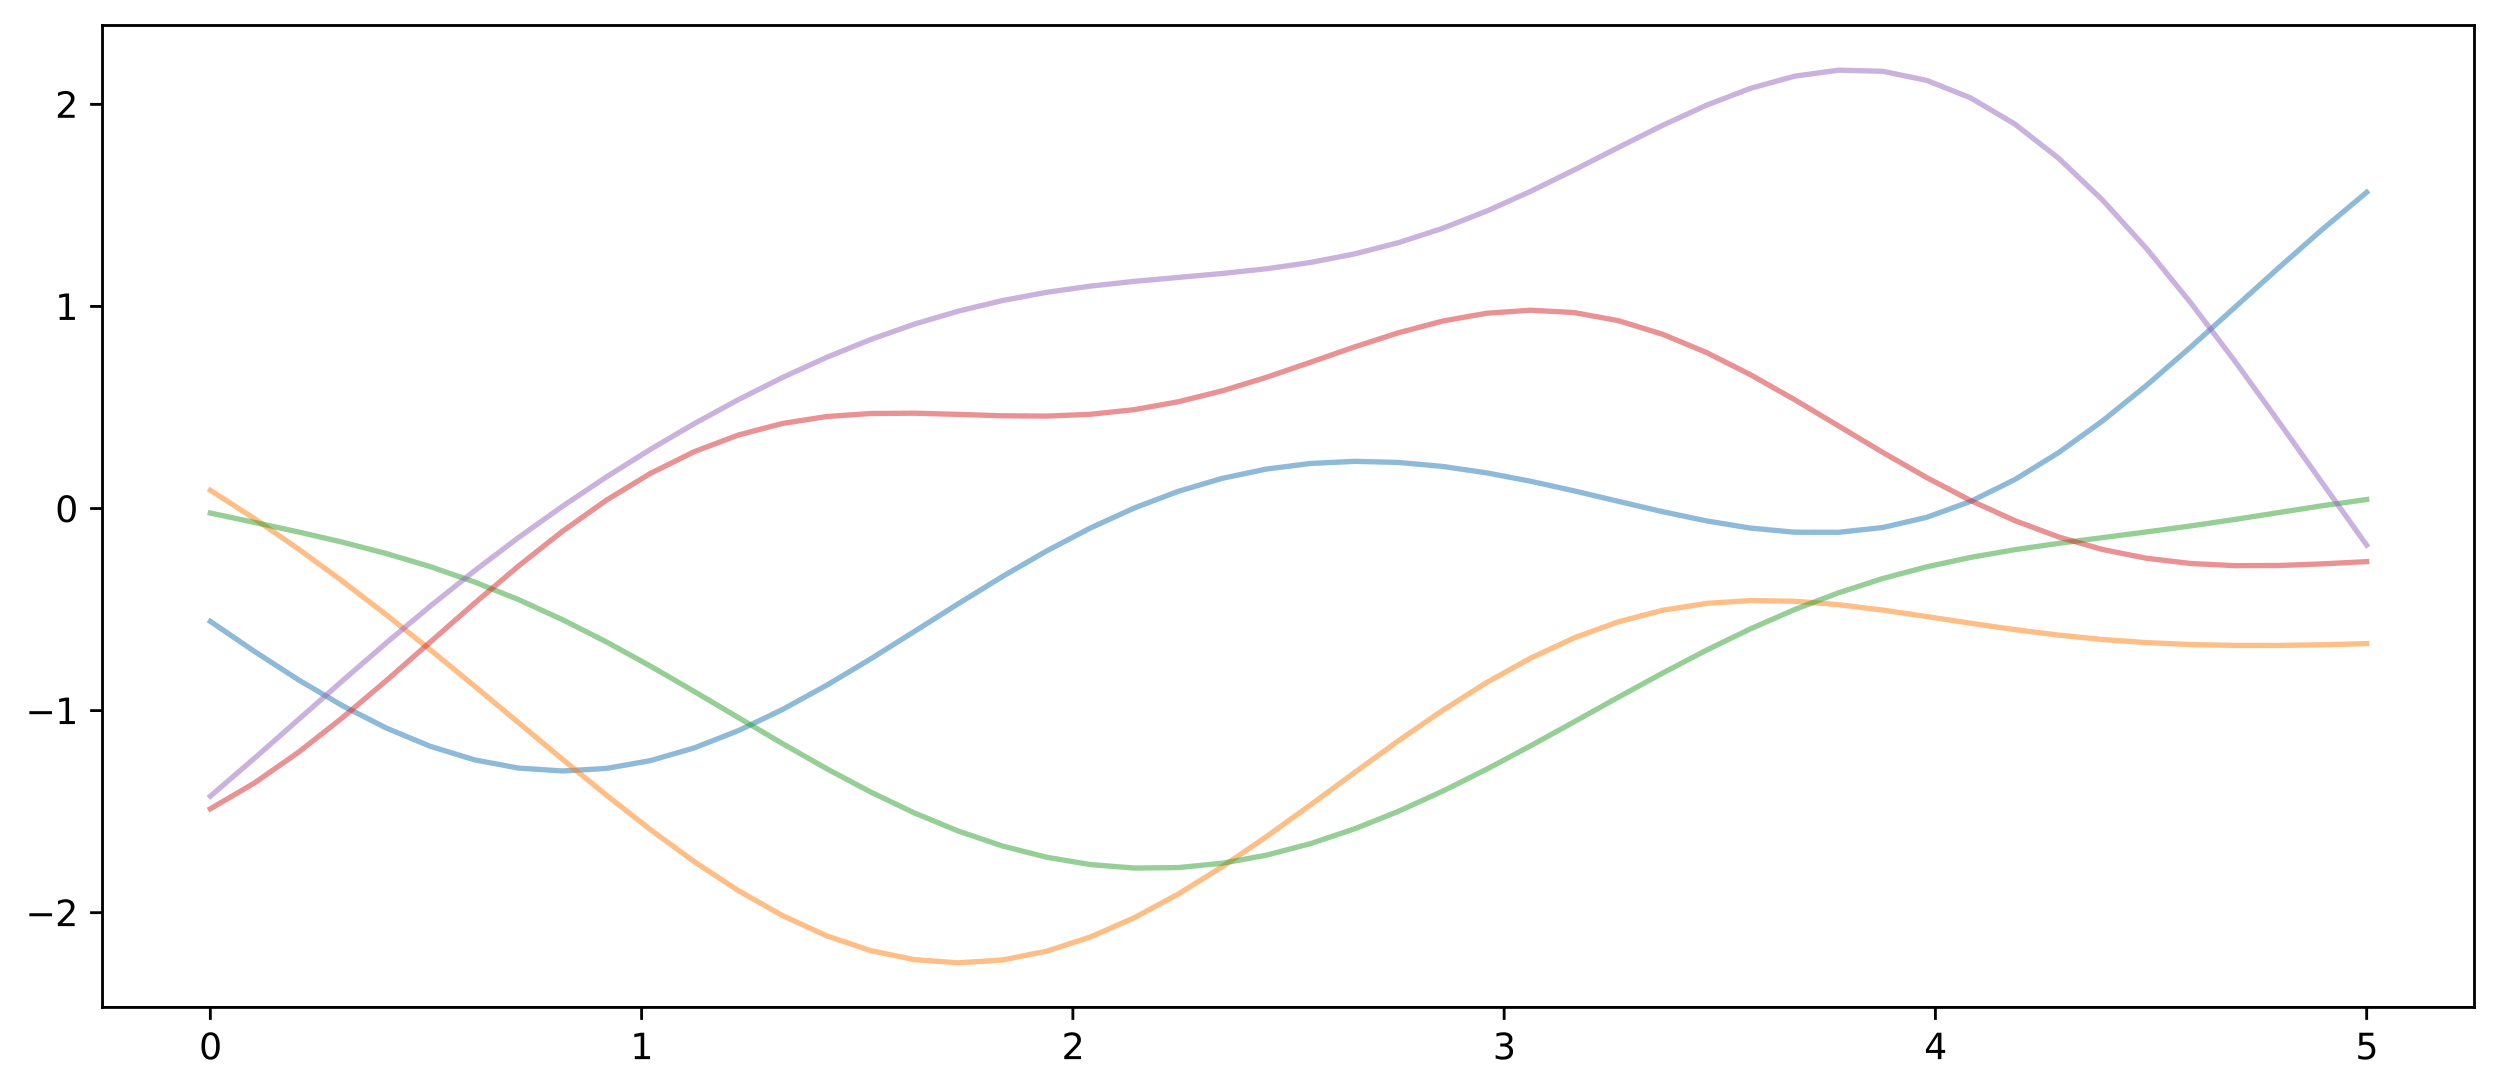 <?xml version="1.0" encoding="utf-8" standalone="no"?>
<!DOCTYPE svg PUBLIC "-//W3C//DTD SVG 1.1//EN"
  "http://www.w3.org/Graphics/SVG/1.1/DTD/svg11.dtd">
<svg xmlns:xlink="http://www.w3.org/1999/xlink" width="705.742pt" height="308.278pt" viewBox="0 0 705.742 308.278" xmlns="http://www.w3.org/2000/svg" version="1.1">
 <defs>
  <style type="text/css">*{stroke-linejoin: round; stroke-linecap: butt}</style>
 </defs>
 <g id="figure_1">
  <g id="patch_1">
   <path d="M 0 308.278 
L 705.742 308.278 
L 705.742 0 
L 0 0 
z
" style="fill: #ffffff"/>
  </g>
  <g id="axes_1">
   <g id="patch_2">
    <path d="M 28.942 284.4 
L 698.542 284.4 
L 698.542 7.2 
L 28.942 7.2 
z
" style="fill: #ffffff"/>
   </g>
   <g id="matplotlib.axis_1">
    <g id="xtick_1">
     <g id="line2d_1">
      <defs>
       <path id="m8f7959e9f1" d="M 0 0 
L 0 3.5 
" style="stroke: #000000; stroke-width: 0.8"/>
      </defs>
      <g>
       <use xlink:href="#m8f7959e9f1" x="59.379" y="284.4" style="stroke: #000000; stroke-width: 0.8"/>
      </g>
     </g>
     <g id="text_1">
      <!-- 0 -->
      <g transform="translate(56.197 298.998) scale(0.1 -0.1)">
       <defs>
        <path id="DejaVuSans-30" d="M 2034 4250 
Q 1547 4250 1301 3770 
Q 1056 3291 1056 2328 
Q 1056 1369 1301 889 
Q 1547 409 2034 409 
Q 2525 409 2770 889 
Q 3016 1369 3016 2328 
Q 3016 3291 2770 3770 
Q 2525 4250 2034 4250 
z
M 2034 4750 
Q 2819 4750 3233 4129 
Q 3647 3509 3647 2328 
Q 3647 1150 3233 529 
Q 2819 -91 2034 -91 
Q 1250 -91 836 529 
Q 422 1150 422 2328 
Q 422 3509 836 4129 
Q 1250 4750 2034 4750 
z
" transform="scale(0.016)"/>
       </defs>
       <use xlink:href="#DejaVuSans-30"/>
      </g>
     </g>
    </g>
    <g id="xtick_2">
     <g id="line2d_2">
      <g>
       <use xlink:href="#m8f7959e9f1" x="181.124" y="284.4" style="stroke: #000000; stroke-width: 0.8"/>
      </g>
     </g>
     <g id="text_2">
      <!-- 1 -->
      <g transform="translate(177.943 298.998) scale(0.1 -0.1)">
       <defs>
        <path id="DejaVuSans-31" d="M 794 531 
L 1825 531 
L 1825 4091 
L 703 3866 
L 703 4441 
L 1819 4666 
L 2450 4666 
L 2450 531 
L 3481 531 
L 3481 0 
L 794 0 
L 794 531 
z
" transform="scale(0.016)"/>
       </defs>
       <use xlink:href="#DejaVuSans-31"/>
      </g>
     </g>
    </g>
    <g id="xtick_3">
     <g id="line2d_3">
      <g>
       <use xlink:href="#m8f7959e9f1" x="302.869" y="284.4" style="stroke: #000000; stroke-width: 0.8"/>
      </g>
     </g>
     <g id="text_3">
      <!-- 2 -->
      <g transform="translate(299.688 298.998) scale(0.1 -0.1)">
       <defs>
        <path id="DejaVuSans-32" d="M 1228 531 
L 3431 531 
L 3431 0 
L 469 0 
L 469 531 
Q 828 903 1448 1529 
Q 2069 2156 2228 2338 
Q 2531 2678 2651 2914 
Q 2772 3150 2772 3378 
Q 2772 3750 2511 3984 
Q 2250 4219 1831 4219 
Q 1534 4219 1204 4116 
Q 875 4013 500 3803 
L 500 4441 
Q 881 4594 1212 4672 
Q 1544 4750 1819 4750 
Q 2544 4750 2975 4387 
Q 3406 4025 3406 3419 
Q 3406 3131 3298 2873 
Q 3191 2616 2906 2266 
Q 2828 2175 2409 1742 
Q 1991 1309 1228 531 
z
" transform="scale(0.016)"/>
       </defs>
       <use xlink:href="#DejaVuSans-32"/>
      </g>
     </g>
    </g>
    <g id="xtick_4">
     <g id="line2d_4">
      <g>
       <use xlink:href="#m8f7959e9f1" x="424.615" y="284.4" style="stroke: #000000; stroke-width: 0.8"/>
      </g>
     </g>
     <g id="text_4">
      <!-- 3 -->
      <g transform="translate(421.434 298.998) scale(0.1 -0.1)">
       <defs>
        <path id="DejaVuSans-33" d="M 2597 2516 
Q 3050 2419 3304 2112 
Q 3559 1806 3559 1356 
Q 3559 666 3084 287 
Q 2609 -91 1734 -91 
Q 1441 -91 1130 -33 
Q 819 25 488 141 
L 488 750 
Q 750 597 1062 519 
Q 1375 441 1716 441 
Q 2309 441 2620 675 
Q 2931 909 2931 1356 
Q 2931 1769 2642 2001 
Q 2353 2234 1838 2234 
L 1294 2234 
L 1294 2753 
L 1863 2753 
Q 2328 2753 2575 2939 
Q 2822 3125 2822 3475 
Q 2822 3834 2567 4026 
Q 2313 4219 1838 4219 
Q 1578 4219 1281 4162 
Q 984 4106 628 3988 
L 628 4550 
Q 988 4650 1302 4700 
Q 1616 4750 1894 4750 
Q 2613 4750 3031 4423 
Q 3450 4097 3450 3541 
Q 3450 3153 3228 2886 
Q 3006 2619 2597 2516 
z
" transform="scale(0.016)"/>
       </defs>
       <use xlink:href="#DejaVuSans-33"/>
      </g>
     </g>
    </g>
    <g id="xtick_5">
     <g id="line2d_5">
      <g>
       <use xlink:href="#m8f7959e9f1" x="546.36" y="284.4" style="stroke: #000000; stroke-width: 0.8"/>
      </g>
     </g>
     <g id="text_5">
      <!-- 4 -->
      <g transform="translate(543.179 298.998) scale(0.1 -0.1)">
       <defs>
        <path id="DejaVuSans-34" d="M 2419 4116 
L 825 1625 
L 2419 1625 
L 2419 4116 
z
M 2253 4666 
L 3047 4666 
L 3047 1625 
L 3713 1625 
L 3713 1100 
L 3047 1100 
L 3047 0 
L 2419 0 
L 2419 1100 
L 313 1100 
L 313 1709 
L 2253 4666 
z
" transform="scale(0.016)"/>
       </defs>
       <use xlink:href="#DejaVuSans-34"/>
      </g>
     </g>
    </g>
    <g id="xtick_6">
     <g id="line2d_6">
      <g>
       <use xlink:href="#m8f7959e9f1" x="668.106" y="284.4" style="stroke: #000000; stroke-width: 0.8"/>
      </g>
     </g>
     <g id="text_6">
      <!-- 5 -->
      <g transform="translate(664.925 298.998) scale(0.1 -0.1)">
       <defs>
        <path id="DejaVuSans-35" d="M 691 4666 
L 3169 4666 
L 3169 4134 
L 1269 4134 
L 1269 2991 
Q 1406 3038 1543 3061 
Q 1681 3084 1819 3084 
Q 2600 3084 3056 2656 
Q 3513 2228 3513 1497 
Q 3513 744 3044 326 
Q 2575 -91 1722 -91 
Q 1428 -91 1123 -41 
Q 819 9 494 109 
L 494 744 
Q 775 591 1075 516 
Q 1375 441 1709 441 
Q 2250 441 2565 725 
Q 2881 1009 2881 1497 
Q 2881 1984 2565 2268 
Q 2250 2553 1709 2553 
Q 1456 2553 1204 2497 
Q 953 2441 691 2322 
L 691 4666 
z
" transform="scale(0.016)"/>
       </defs>
       <use xlink:href="#DejaVuSans-35"/>
      </g>
     </g>
    </g>
   </g>
   <g id="matplotlib.axis_2">
    <g id="ytick_1">
     <g id="line2d_7">
      <defs>
       <path id="m1a98140c76" d="M 0 0 
L -3.5 0 
" style="stroke: #000000; stroke-width: 0.8"/>
      </defs>
      <g>
       <use xlink:href="#m1a98140c76" x="28.942" y="257.643" style="stroke: #000000; stroke-width: 0.8"/>
      </g>
     </g>
     <g id="text_7">
      <!-- −2 -->
      <g transform="translate(7.2 261.442) scale(0.1 -0.1)">
       <defs>
        <path id="DejaVuSans-2212" d="M 678 2272 
L 4684 2272 
L 4684 1741 
L 678 1741 
L 678 2272 
z
" transform="scale(0.016)"/>
       </defs>
       <use xlink:href="#DejaVuSans-2212"/>
       <use xlink:href="#DejaVuSans-32" x="83.789"/>
      </g>
     </g>
    </g>
    <g id="ytick_2">
     <g id="line2d_8">
      <g>
       <use xlink:href="#m1a98140c76" x="28.942" y="200.598" style="stroke: #000000; stroke-width: 0.8"/>
      </g>
     </g>
     <g id="text_8">
      <!-- −1 -->
      <g transform="translate(7.2 204.398) scale(0.1 -0.1)">
       <use xlink:href="#DejaVuSans-2212"/>
       <use xlink:href="#DejaVuSans-31" x="83.789"/>
      </g>
     </g>
    </g>
    <g id="ytick_3">
     <g id="line2d_9">
      <g>
       <use xlink:href="#m1a98140c76" x="28.942" y="143.554" style="stroke: #000000; stroke-width: 0.8"/>
      </g>
     </g>
     <g id="text_9">
      <!-- 0 -->
      <g transform="translate(15.58 147.353) scale(0.1 -0.1)">
       <use xlink:href="#DejaVuSans-30"/>
      </g>
     </g>
    </g>
    <g id="ytick_4">
     <g id="line2d_10">
      <g>
       <use xlink:href="#m1a98140c76" x="28.942" y="86.509" style="stroke: #000000; stroke-width: 0.8"/>
      </g>
     </g>
     <g id="text_10">
      <!-- 1 -->
      <g transform="translate(15.58 90.308) scale(0.1 -0.1)">
       <use xlink:href="#DejaVuSans-31"/>
      </g>
     </g>
    </g>
    <g id="ytick_5">
     <g id="line2d_11">
      <g>
       <use xlink:href="#m1a98140c76" x="28.942" y="29.464" style="stroke: #000000; stroke-width: 0.8"/>
      </g>
     </g>
     <g id="text_11">
      <!-- 2 -->
      <g transform="translate(15.58 33.264) scale(0.1 -0.1)">
       <use xlink:href="#DejaVuSans-32"/>
      </g>
     </g>
    </g>
   </g>
   <g id="line2d_12">
    <path d="M 59.379 175.419 
L 71.802 183.878 
L 84.225 191.9 
L 96.648 199.206 
L 109.071 205.542 
L 121.494 210.693 
L 133.917 214.493 
L 146.34 216.829 
L 158.763 217.642 
L 171.186 216.924 
L 183.609 214.718 
L 196.032 211.114 
L 208.455 206.247 
L 220.878 200.295 
L 233.301 193.474 
L 245.724 186.035 
L 258.147 178.247 
L 270.57 170.392 
L 282.993 162.743 
L 295.416 155.554 
L 307.839 149.041 
L 320.262 143.376 
L 332.685 138.678 
L 345.108 135.015 
L 357.531 132.406 
L 369.954 130.832 
L 382.377 130.239 
L 394.8 130.551 
L 407.223 131.671 
L 419.646 133.483 
L 432.069 135.849 
L 444.492 138.602 
L 456.915 141.545 
L 469.338 144.449 
L 481.761 147.054 
L 494.184 149.08 
L 506.607 150.241 
L 519.03 150.266 
L 531.453 148.925 
L 543.876 146.047 
L 556.299 141.543 
L 568.722 135.416 
L 581.145 127.768 
L 593.568 118.791 
L 605.991 108.753 
L 618.414 97.976 
L 630.837 86.808 
L 643.26 75.597 
L 655.683 64.661 
L 668.106 54.274 
" clip-path="url(#p089da5bed5)" style="fill: none; stroke: #1f77b4; stroke-opacity: 0.5; stroke-width: 1.5; stroke-linecap: square"/>
   </g>
   <g id="line2d_13">
    <path d="M 59.379 138.403 
L 71.802 146.4 
L 84.225 154.969 
L 96.648 164.045 
L 109.071 173.566 
L 121.494 183.462 
L 133.917 193.644 
L 146.34 203.986 
L 158.763 214.33 
L 171.186 224.478 
L 183.609 234.207 
L 196.032 243.274 
L 208.455 251.437 
L 220.878 258.464 
L 233.301 264.155 
L 245.724 268.344 
L 258.147 270.914 
L 270.57 271.8 
L 282.993 270.99 
L 295.416 268.524 
L 307.839 264.495 
L 320.262 259.042 
L 332.685 252.347 
L 345.108 244.636 
L 357.531 236.164 
L 369.954 227.215 
L 382.377 218.091 
L 394.8 209.1 
L 407.223 200.54 
L 419.646 192.69 
L 432.069 185.788 
L 444.492 180.02 
L 456.915 175.503 
L 469.338 172.284 
L 481.761 170.328 
L 494.184 169.532 
L 506.607 169.728 
L 519.03 170.704 
L 531.453 172.221 
L 543.876 174.041 
L 556.299 175.942 
L 568.722 177.739 
L 581.145 179.296 
L 593.568 180.53 
L 605.991 181.41 
L 618.414 181.951 
L 630.837 182.196 
L 643.26 182.203 
L 655.683 182.025 
L 668.106 181.696 
" clip-path="url(#p089da5bed5)" style="fill: none; stroke: #ff7f0e; stroke-opacity: 0.5; stroke-width: 1.5; stroke-linecap: square"/>
   </g>
   <g id="line2d_14">
    <path d="M 59.379 144.828 
L 71.802 147.476 
L 84.225 150.167 
L 96.648 153.046 
L 109.071 156.266 
L 121.494 159.971 
L 133.917 164.279 
L 146.34 169.258 
L 158.763 174.921 
L 171.186 181.218 
L 183.609 188.04 
L 196.032 195.229 
L 208.455 202.59 
L 220.878 209.91 
L 233.301 216.97 
L 245.724 223.562 
L 258.147 229.501 
L 270.57 234.63 
L 282.993 238.823 
L 295.416 241.991 
L 307.839 244.076 
L 320.262 245.049 
L 332.685 244.909 
L 345.108 243.679 
L 357.531 241.403 
L 369.954 238.143 
L 382.377 233.982 
L 394.8 229.016 
L 407.223 223.363 
L 419.646 217.156 
L 432.069 210.545 
L 444.492 203.698 
L 456.915 196.79 
L 469.338 190.006 
L 481.761 183.522 
L 494.184 177.5 
L 506.607 172.074 
L 519.03 167.334 
L 531.453 163.32 
L 543.876 160.015 
L 556.299 157.344 
L 568.722 155.184 
L 581.145 153.376 
L 593.568 151.752 
L 605.991 150.155 
L 618.414 148.468 
L 630.837 146.638 
L 643.26 144.692 
L 655.683 142.749 
L 668.106 141.008 
" clip-path="url(#p089da5bed5)" style="fill: none; stroke: #2ca02c; stroke-opacity: 0.5; stroke-width: 1.5; stroke-linecap: square"/>
   </g>
   <g id="line2d_15">
    <path d="M 59.379 228.321 
L 71.802 221.045 
L 84.225 212.379 
L 96.648 202.619 
L 109.071 192.109 
L 121.494 181.219 
L 133.917 170.328 
L 146.34 159.806 
L 158.763 149.995 
L 171.186 141.193 
L 183.609 133.635 
L 196.032 127.479 
L 208.455 122.791 
L 220.878 119.54 
L 233.301 117.594 
L 245.724 116.729 
L 258.147 116.643 
L 270.57 116.982 
L 282.993 117.373 
L 295.416 117.462 
L 307.839 116.951 
L 320.262 115.629 
L 332.685 113.402 
L 345.108 110.306 
L 357.531 106.501 
L 369.954 102.258 
L 382.377 97.934 
L 394.8 93.926 
L 407.223 90.636 
L 419.646 88.423 
L 432.069 87.57 
L 444.492 88.256 
L 456.915 90.539 
L 469.338 94.356 
L 481.761 99.531 
L 494.184 105.799 
L 506.607 112.827 
L 519.03 120.248 
L 531.453 127.691 
L 543.876 134.811 
L 556.299 141.309 
L 568.722 146.953 
L 581.145 151.586 
L 593.568 155.134 
L 605.991 157.603 
L 618.414 159.072 
L 630.837 159.685 
L 643.26 159.641 
L 655.683 159.173 
L 668.106 158.54 
" clip-path="url(#p089da5bed5)" style="fill: none; stroke: #d62728; stroke-opacity: 0.5; stroke-width: 1.5; stroke-linecap: square"/>
   </g>
   <g id="line2d_16">
    <path d="M 59.379 224.756 
L 71.802 214.079 
L 84.225 203.147 
L 96.648 192.204 
L 109.071 181.461 
L 121.494 171.078 
L 133.917 161.163 
L 146.34 151.776 
L 158.763 142.933 
L 171.186 134.629 
L 183.609 126.845 
L 196.032 119.568 
L 208.455 112.801 
L 220.878 106.565 
L 233.301 100.901 
L 245.724 95.859 
L 258.147 91.487 
L 270.57 87.815 
L 282.993 84.842 
L 295.416 82.523 
L 307.839 80.763 
L 320.262 79.42 
L 332.685 78.304 
L 345.108 77.197 
L 357.531 75.868 
L 369.954 74.093 
L 382.377 71.681 
L 394.8 68.492 
L 407.223 64.459 
L 419.646 59.599 
L 432.069 54.02 
L 444.492 47.924 
L 456.915 41.594 
L 469.338 35.383 
L 481.761 29.688 
L 494.184 24.926 
L 506.607 21.506 
L 519.03 19.8 
L 531.453 20.118 
L 543.876 22.688 
L 556.299 27.639 
L 568.722 34.996 
L 581.145 44.679 
L 593.568 56.509 
L 605.991 70.217 
L 618.414 85.468 
L 630.837 101.874 
L 643.26 119.021 
L 655.683 136.492 
L 668.106 153.887 
" clip-path="url(#p089da5bed5)" style="fill: none; stroke: #9467bd; stroke-opacity: 0.5; stroke-width: 1.5; stroke-linecap: square"/>
   </g>
   <g id="patch_3">
    <path d="M 28.942 284.4 
L 28.942 7.2 
" style="fill: none; stroke: #000000; stroke-width: 0.8; stroke-linejoin: miter; stroke-linecap: square"/>
   </g>
   <g id="patch_4">
    <path d="M 698.542 284.4 
L 698.542 7.2 
" style="fill: none; stroke: #000000; stroke-width: 0.8; stroke-linejoin: miter; stroke-linecap: square"/>
   </g>
   <g id="patch_5">
    <path d="M 28.942 284.4 
L 698.542 284.4 
" style="fill: none; stroke: #000000; stroke-width: 0.8; stroke-linejoin: miter; stroke-linecap: square"/>
   </g>
   <g id="patch_6">
    <path d="M 28.942 7.2 
L 698.542 7.2 
" style="fill: none; stroke: #000000; stroke-width: 0.8; stroke-linejoin: miter; stroke-linecap: square"/>
   </g>
  </g>
 </g>
 <defs>
  <clipPath id="p089da5bed5">
   <rect x="28.942" y="7.2" width="669.6" height="277.2"/>
  </clipPath>
 </defs>
</svg>
